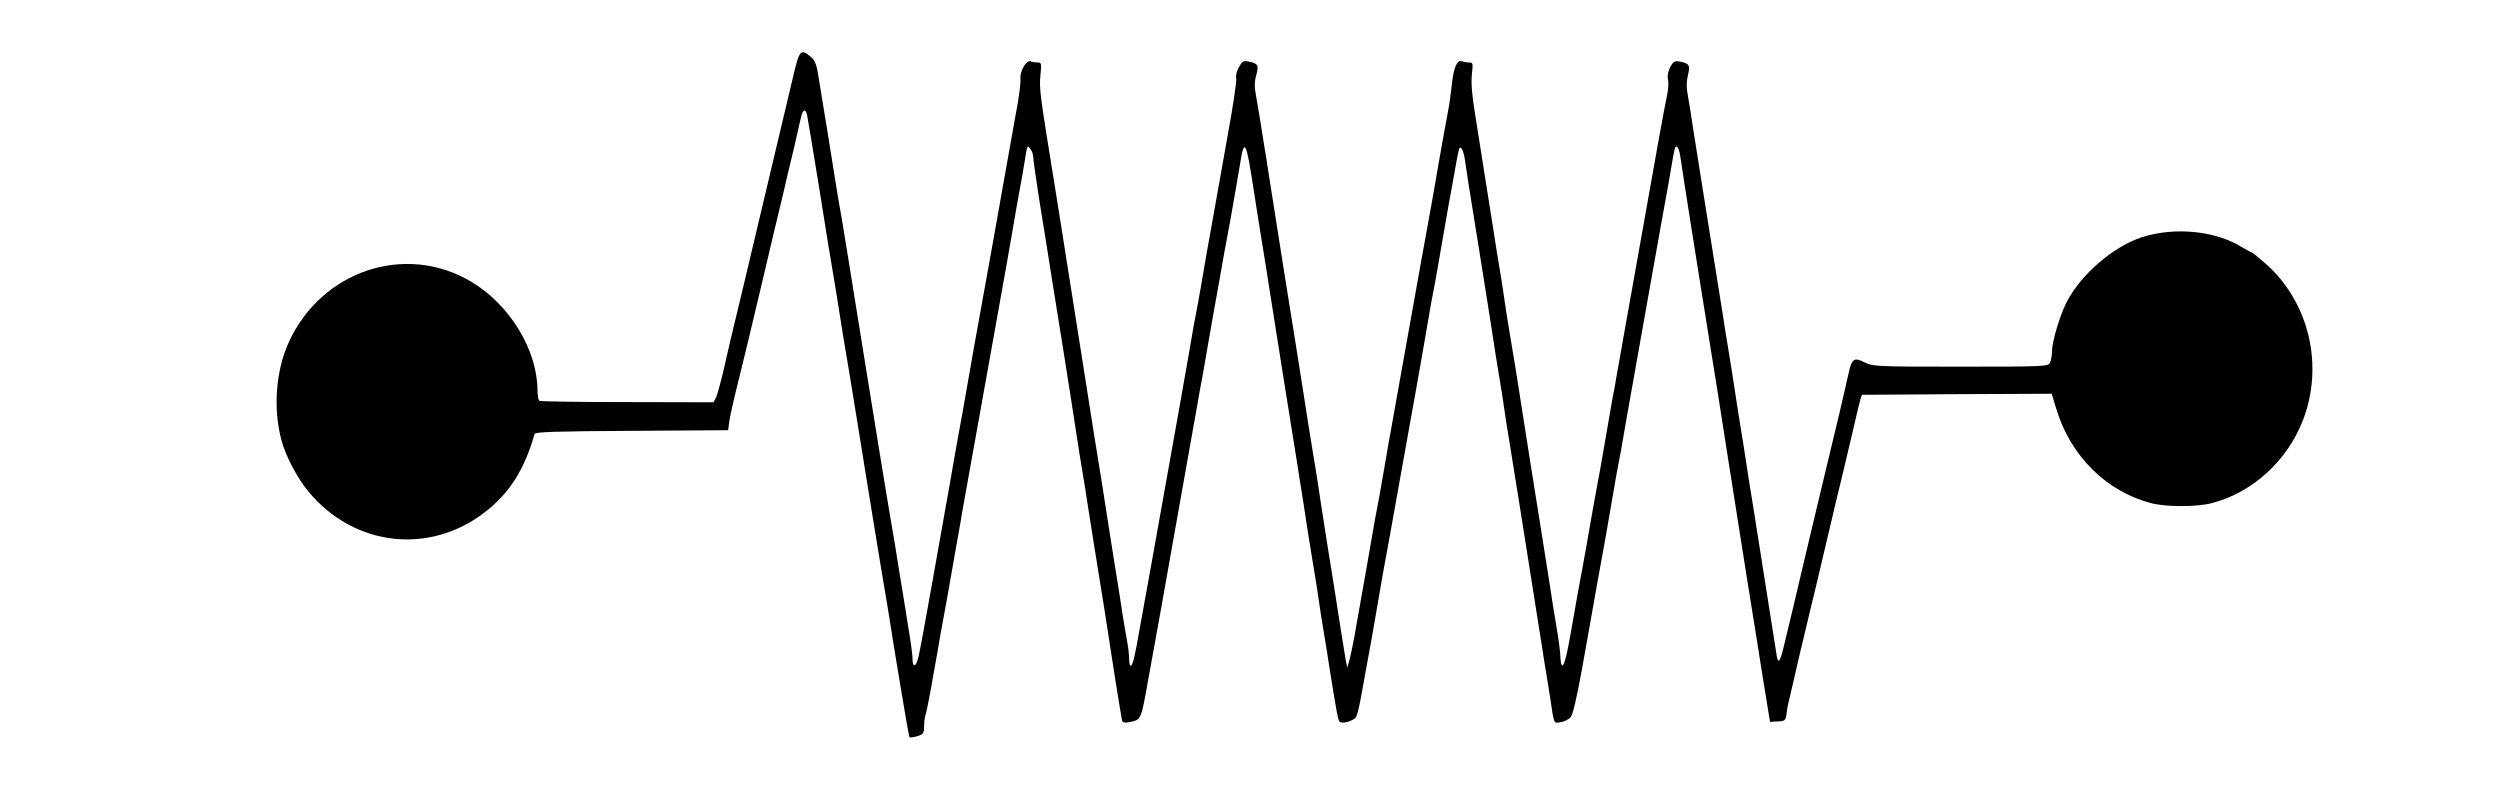 <?xml version="1.0" encoding="UTF-8" standalone="no"?>
<svg
   xmlns:dc="http://purl.org/dc/elements/1.1/"
   xmlns:cc="http://creativecommons.org/ns#"
   xmlns:rdf="http://www.w3.org/1999/02/22-rdf-syntax-ns#"
   xmlns:svg="http://www.w3.org/2000/svg"
   xmlns="http://www.w3.org/2000/svg"
   xmlns:sodipodi="http://sodipodi.sourceforge.net/DTD/sodipodi-0.dtd"
   xmlns:inkscape="http://www.inkscape.org/namespaces/inkscape"
   version="1.0"
   width="1200pt"
   height="389pt"
   viewBox="0 0 1200 389"
   preserveAspectRatio="xMidYMid meet"
   id="svg3690"
   inkscape:version="0.48.4 r9939"
   sodipodi:docname="bead-spring.pdf">
  <defs
     id="defs3700" />
  <sodipodi:namedview
     pagecolor="#ffffff"
     bordercolor="#666666"
     borderopacity="1"
     objecttolerance="10"
     gridtolerance="10"
     guidetolerance="10"
     inkscape:pageopacity="0"
     inkscape:pageshadow="2"
     inkscape:window-width="1535"
     inkscape:window-height="876"
     id="namedview3698"
     showgrid="false"
     inkscape:zoom="0.19466667"
     inkscape:cx="750"
     inkscape:cy="243.125"
     inkscape:window-x="65"
     inkscape:window-y="24"
     inkscape:window-maximized="1"
     inkscape:current-layer="svg3690" />
  <g
     transform="translate(0,389) scale(0.1,-0.1)"
     fill="#000000"
     stroke="none"
     id="g3694">
    <path
       d="M3806 3518 c-16 -68 -37 -157 -47 -198 -23 -96 -62 -260 -89 -375 -38 -162 -61 -258 -96 -405 -65 -268 -85 -355 -105 -445 -12 -49 -26 -100 -32 -113 l-12 -23 -414 1 c-227 0 -418 3 -422 6 -5 3 -9 26 -9 52 -2 195 -134 411 -320 521 -315 186 -717 52 -874 -292 -62 -136 -76 -318 -35 -470 19 -74 77 -184 130 -247 220 -265 584 -305 851 -95 115 90 187 205 234 372 3 10 108 13 466 15 l463 3 6 45 c4 25 20 99 37 165 29 115 86 354 138 575 26 111 51 217 84 353 10 45 32 138 49 207 16 69 32 140 36 158 8 37 22 42 29 10 3 -13 30 -178 61 -368 30 -190 59 -370 65 -400 5 -30 19 -113 30 -185 11 -71 25 -155 30 -185 5 -30 19 -111 30 -180 41 -257 150 -927 160 -980 5 -30 19 -113 30 -185 11 -71 25 -155 30 -185 5 -30 19 -113 31 -185 12 -72 23 -132 25 -134 2 -2 18 0 36 5 30 9 33 14 34 49 0 22 3 47 7 55 3 8 13 56 22 105 9 50 20 113 25 140 5 28 16 89 24 138 9 48 23 126 32 175 20 114 32 179 44 250 6 31 15 82 20 112 5 30 13 80 19 110 5 30 17 96 26 145 9 50 40 225 70 390 30 165 61 341 70 390 9 50 20 113 25 140 5 28 19 104 30 170 11 66 25 144 30 173 25 136 36 198 45 257 6 37 8 38 21 20 8 -10 14 -29 14 -42 0 -13 14 -108 30 -211 17 -103 46 -286 65 -407 19 -121 40 -247 45 -280 30 -192 57 -359 80 -513 6 -37 15 -92 20 -122 5 -30 14 -84 19 -120 6 -36 19 -121 30 -190 42 -258 71 -441 101 -640 18 -113 34 -211 36 -219 3 -9 14 -12 36 -7 56 11 55 9 89 201 6 33 15 83 20 110 8 42 55 303 134 750 20 114 32 180 45 253 6 31 15 82 20 112 5 30 14 81 20 113 5 31 14 81 20 110 5 28 19 106 30 172 11 66 25 143 30 170 5 28 16 91 25 140 8 50 31 173 50 275 18 102 39 221 46 265 22 140 30 124 68 -125 23 -148 35 -222 51 -320 5 -30 14 -84 19 -120 40 -252 101 -641 132 -830 33 -206 44 -279 59 -378 6 -37 15 -92 20 -122 5 -30 14 -85 20 -123 5 -37 15 -97 20 -135 6 -37 15 -92 20 -122 5 -30 14 -84 19 -120 34 -213 43 -266 51 -274 13 -13 69 4 80 24 5 10 17 58 25 106 22 119 33 184 45 247 5 28 19 106 30 172 11 66 25 144 30 173 13 68 25 137 45 247 9 50 36 200 60 335 54 301 71 393 96 540 11 63 24 139 29 168 6 28 14 76 20 105 5 28 19 106 30 172 11 66 25 144 30 173 24 129 31 171 41 227 6 33 12 62 15 64 10 10 22 -22 28 -73 4 -28 20 -134 37 -236 33 -206 53 -328 75 -470 8 -52 19 -124 25 -160 5 -36 14 -90 19 -120 5 -30 14 -85 20 -122 5 -38 15 -98 20 -135 6 -38 15 -93 20 -123 5 -30 16 -98 24 -150 9 -52 31 -196 51 -320 34 -213 52 -332 76 -480 5 -36 14 -90 19 -120 5 -30 14 -89 21 -130 19 -130 16 -123 52 -116 18 3 39 14 47 25 10 11 31 104 54 232 79 443 89 502 106 592 5 28 19 106 30 172 11 66 25 144 30 173 6 28 14 76 20 105 5 28 18 104 29 167 11 63 29 165 40 225 11 61 47 263 80 450 33 187 65 363 70 390 5 28 15 82 21 120 19 111 20 116 30 110 5 -3 12 -22 15 -43 3 -20 10 -65 15 -99 20 -130 52 -331 85 -538 58 -359 66 -414 81 -505 21 -137 31 -199 54 -345 11 -71 25 -157 30 -190 9 -58 40 -256 60 -380 5 -33 24 -148 41 -255 17 -107 38 -242 48 -300 l17 -105 33 2 c38 1 42 4 46 35 1 12 5 34 8 48 3 14 13 54 21 90 15 68 53 228 86 365 11 44 45 186 75 315 30 129 64 271 75 315 10 44 33 141 51 215 17 74 34 146 38 160 l8 25 455 3 456 2 22 -72 c68 -226 240 -397 455 -453 72 -19 218 -19 292 0 193 50 359 200 436 395 104 266 30 574 -182 758 -33 29 -62 52 -65 52 -4 0 -23 11 -44 23 -125 79 -321 99 -479 49 -138 -44 -296 -180 -364 -314 -31 -60 -69 -188 -69 -230 0 -22 -5 -48 -10 -59 -10 -18 -26 -19 -431 -19 -404 0 -421 1 -460 21 -51 26 -61 18 -78 -63 -8 -35 -26 -115 -41 -178 -62 -258 -166 -693 -185 -775 -8 -33 -26 -109 -40 -170 -15 -60 -33 -139 -42 -175 -20 -84 -29 -92 -37 -33 -4 26 -32 203 -62 393 -30 190 -61 388 -70 440 -8 52 -18 120 -23 150 -13 75 -35 218 -61 387 -6 38 -15 93 -20 123 -5 30 -14 84 -19 120 -11 68 -51 316 -96 600 -14 91 -35 221 -46 290 -10 69 -23 148 -28 176 -7 33 -6 65 1 93 12 47 7 56 -37 65 -26 5 -32 2 -47 -24 -11 -20 -15 -41 -12 -60 4 -16 2 -50 -4 -77 -13 -61 -36 -185 -157 -868 -20 -114 -32 -180 -45 -252 -6 -32 -15 -83 -20 -113 -5 -30 -14 -81 -20 -112 -5 -32 -14 -82 -20 -110 -5 -29 -19 -107 -30 -173 -11 -66 -25 -144 -30 -172 -16 -85 -28 -152 -45 -248 -8 -49 -26 -148 -39 -220 -14 -71 -34 -186 -46 -255 -28 -163 -42 -220 -52 -214 -4 3 -8 21 -8 40 0 20 -9 88 -20 152 -11 64 -24 146 -29 182 -6 36 -19 121 -30 190 -38 238 -96 601 -136 860 -9 52 -20 120 -25 150 -5 30 -14 85 -20 123 -5 37 -15 97 -20 135 -6 37 -15 92 -20 122 -5 30 -14 84 -19 120 -6 36 -20 124 -31 195 -11 72 -25 157 -30 190 -5 33 -19 119 -30 190 -15 89 -19 148 -15 188 6 53 5 57 -13 57 -11 0 -27 3 -35 6 -23 8 -40 -31 -48 -111 -4 -38 -12 -96 -18 -127 -17 -89 -28 -153 -51 -283 -11 -66 -25 -144 -30 -172 -13 -69 -25 -138 -45 -248 -9 -49 -36 -200 -60 -335 -24 -135 -51 -285 -60 -335 -9 -49 -20 -112 -25 -140 -5 -27 -19 -104 -30 -170 -11 -66 -25 -144 -30 -172 -6 -29 -14 -77 -20 -105 -5 -29 -19 -107 -30 -173 -11 -66 -25 -142 -30 -170 -5 -27 -18 -104 -30 -170 -11 -66 -26 -138 -32 -160 l-11 -40 -8 40 c-4 22 -12 72 -18 110 -21 137 -52 332 -72 455 -19 123 -29 183 -49 318 -6 37 -15 92 -20 122 -5 30 -14 85 -20 123 -13 87 -23 147 -64 407 -41 253 -70 438 -97 610 -11 69 -24 154 -30 190 -5 36 -14 90 -19 120 -5 30 -14 87 -20 125 -6 39 -16 95 -21 125 -8 41 -8 68 1 99 13 48 9 56 -35 65 -27 6 -32 3 -49 -28 -10 -19 -16 -42 -12 -51 3 -9 -14 -127 -39 -263 -24 -136 -51 -287 -60 -337 -9 -49 -20 -112 -25 -140 -5 -27 -19 -104 -30 -170 -11 -66 -25 -144 -30 -172 -6 -29 -14 -77 -20 -105 -5 -29 -18 -105 -29 -168 -11 -63 -32 -180 -46 -260 -137 -768 -148 -827 -165 -920 -5 -25 -13 -72 -19 -105 -24 -138 -33 -175 -42 -180 -5 -4 -9 10 -9 29 0 19 -4 57 -9 83 -5 26 -14 82 -21 123 -6 41 -26 170 -45 285 -18 116 -43 271 -54 345 -12 74 -31 191 -42 260 -11 69 -24 152 -29 185 -5 33 -19 119 -30 190 -11 72 -25 157 -30 190 -8 53 -32 205 -60 380 -5 33 -23 143 -39 245 -70 430 -73 454 -67 518 6 57 5 62 -13 62 -11 0 -26 2 -34 6 -20 7 -51 -45 -49 -82 2 -18 -5 -72 -13 -120 -9 -49 -20 -111 -25 -139 -48 -272 -149 -837 -161 -900 -6 -33 -15 -82 -20 -110 -5 -27 -18 -102 -29 -165 -23 -133 -38 -217 -50 -280 -5 -25 -13 -73 -19 -107 -23 -131 -33 -190 -42 -238 -5 -27 -34 -189 -64 -360 -30 -171 -60 -331 -66 -357 -12 -52 -29 -56 -29 -7 0 16 -9 83 -20 147 -10 64 -28 176 -40 247 -20 126 -29 182 -50 303 -5 31 -26 154 -45 272 -19 118 -57 355 -85 525 -28 171 -59 366 -70 435 -11 69 -25 151 -30 183 -6 31 -14 83 -20 115 -5 31 -19 116 -30 187 -11 72 -25 155 -30 185 -5 30 -17 102 -26 160 -14 91 -19 108 -42 127 -49 41 -55 34 -86 -99z"
       id="path3696" />
  </g>
</svg>

